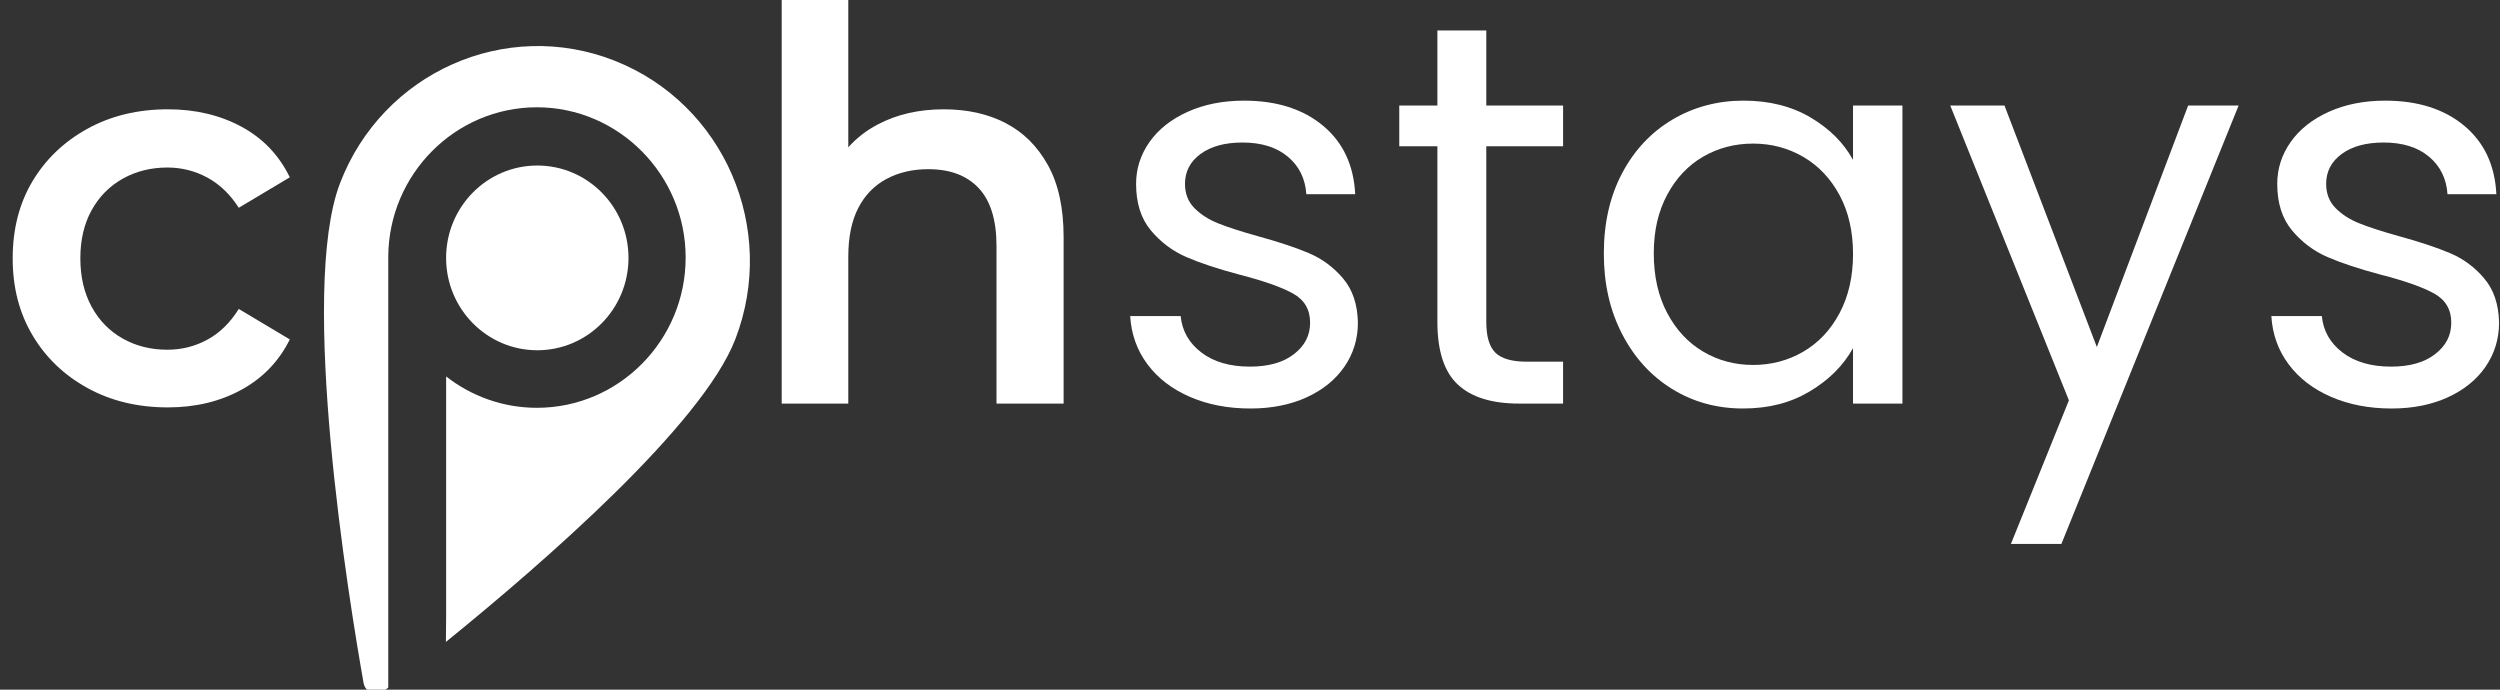 <svg width="174" height="48" viewBox="0 0 174 48" fill="none" xmlns="http://www.w3.org/2000/svg">
<rect x="0" y="0" width="174" height="48" fill="#333333" stroke="none"/>
<path d="M42.794 4.23C35.197 1.229 26.635 5.037 23.671 12.737C20.773 20.262 24.285 41.771 25.305 47.535C25.423 48.196 26.188 48.498 26.717 48.093C26.813 48.02 26.916 47.939 27.023 47.858V17.836C27.07 12.11 31.693 7.467 37.371 7.467C43.049 7.467 47.721 12.159 47.721 17.925C47.721 23.691 43.078 28.383 37.371 28.383C34.994 28.383 32.802 27.568 31.051 26.201V42.913C31.051 42.913 31.04 43.654 31.034 44.678C37.853 39.149 48.892 29.544 51.179 23.607C54.145 15.907 50.388 7.233 42.793 4.232L42.794 4.23Z" fill="white"/>
<path d="M37.396 24.378C40.901 24.378 43.743 21.5 43.743 17.95C43.743 14.399 40.901 11.521 37.396 11.521C33.891 11.521 31.049 14.399 31.049 17.95C31.049 21.5 33.891 24.378 37.396 24.378Z" fill="white"/>
<path d="M8.545 12.436C9.466 11.919 10.501 11.66 11.647 11.66C12.644 11.66 13.573 11.894 14.432 12.36C15.292 12.827 16.021 13.527 16.619 14.461L20.17 12.341C19.423 10.802 18.301 9.628 16.807 8.82C15.312 8.012 13.604 7.608 11.686 7.608C9.593 7.608 7.729 8.057 6.098 8.953C4.466 9.85 3.189 11.067 2.266 12.607C1.344 14.147 0.883 15.937 0.883 17.982C0.883 20.026 1.344 21.787 2.266 23.339C3.187 24.892 4.466 26.116 6.098 27.011C7.729 27.908 9.593 28.355 11.686 28.355C13.604 28.355 15.311 27.945 16.807 27.125C18.301 26.305 19.423 25.137 20.17 23.623L16.619 21.503C16.021 22.462 15.292 23.174 14.432 23.641C13.573 24.108 12.644 24.341 11.647 24.341C10.501 24.341 9.466 24.084 8.545 23.565C7.623 23.048 6.9 22.309 6.377 21.35C5.855 20.391 5.592 19.268 5.592 17.98C5.592 16.693 5.853 15.577 6.377 14.63C6.9 13.684 7.623 12.952 8.545 12.435V12.436Z" fill="white"/>
<path d="M69.973 8.555C68.74 7.924 67.312 7.608 65.694 7.608C63.949 7.608 62.411 7.962 61.078 8.669C60.28 9.091 59.602 9.621 59.041 10.253V0H54.406V28.091H59.041V17.869C59.041 16.507 59.271 15.377 59.732 14.482C60.194 13.586 60.848 12.91 61.695 12.457C62.542 12.002 63.514 11.775 64.61 11.775C66.129 11.775 67.3 12.217 68.123 13.1C68.945 13.984 69.356 15.32 69.356 17.113V28.092H74.028V16.507C74.028 14.463 73.66 12.785 72.925 11.473C72.19 10.16 71.206 9.188 69.972 8.558L69.973 8.555Z" fill="white"/>
<path d="M91.109 17.623C90.187 17.232 88.991 16.834 87.521 16.431C86.349 16.104 85.434 15.806 84.774 15.541C84.113 15.276 83.566 14.923 83.129 14.481C82.693 14.04 82.475 13.477 82.475 12.796C82.475 11.938 82.836 11.244 83.559 10.715C84.282 10.185 85.253 9.919 86.474 9.919C87.794 9.919 88.847 10.247 89.632 10.903C90.418 11.56 90.848 12.431 90.921 13.516H94.322C94.222 11.498 93.475 9.906 92.079 8.746C90.683 7.586 88.852 7.005 86.585 7.005C85.115 7.005 83.807 7.265 82.66 7.782C81.513 8.299 80.629 9 80.006 9.883C79.384 10.767 79.072 11.738 79.072 12.798C79.072 14.135 79.414 15.215 80.099 16.034C80.785 16.855 81.608 17.473 82.567 17.889C83.526 18.305 84.766 18.716 86.286 19.12C87.956 19.549 89.189 19.985 89.987 20.425C90.785 20.868 91.183 21.543 91.183 22.451C91.183 23.358 90.809 24.065 90.062 24.646C89.315 25.227 88.293 25.517 86.997 25.517C85.601 25.517 84.473 25.189 83.614 24.532C82.754 23.877 82.274 23.031 82.174 21.996H78.661C78.736 23.259 79.135 24.375 79.857 25.346C80.58 26.318 81.564 27.075 82.81 27.618C84.056 28.16 85.464 28.432 87.034 28.432C88.503 28.432 89.805 28.172 90.939 27.655C92.072 27.138 92.951 26.424 93.575 25.517C94.198 24.609 94.51 23.586 94.51 22.451C94.485 21.189 94.142 20.166 93.482 19.385C92.821 18.603 92.03 18.015 91.109 17.624V17.623Z" fill="white"/>
<path d="M103.443 2.119H100.043V7.343H97.389V10.182H100.043V22.41C100.043 24.43 100.516 25.881 101.463 26.764C102.41 27.648 103.831 28.089 105.725 28.089H108.79V25.174H106.286C105.239 25.174 104.504 24.966 104.081 24.549C103.657 24.133 103.446 23.419 103.446 22.41V10.182H108.791V7.343H103.446V2.119H103.443Z" fill="white"/>
<path d="M128.971 11.13C128.323 9.944 127.339 8.96 126.018 8.178C124.697 7.396 123.14 7.004 121.346 7.004C119.552 7.004 117.876 7.446 116.393 8.329C114.911 9.212 113.745 10.455 112.898 12.058C112.051 13.661 111.627 15.521 111.627 17.642C111.627 19.763 112.05 21.605 112.898 23.245C113.745 24.886 114.903 26.16 116.374 27.069C117.844 27.977 119.489 28.431 121.308 28.431C123.126 28.431 124.628 28.034 125.961 27.239C127.294 26.444 128.297 25.442 128.97 24.23V28.092H132.409V7.345H128.97V11.13H128.971ZM128.037 21.787C127.414 22.961 126.572 23.856 125.513 24.474C124.454 25.092 123.289 25.401 122.018 25.401C120.747 25.401 119.589 25.092 118.542 24.474C117.495 23.856 116.66 22.961 116.038 21.787C115.415 20.613 115.103 19.231 115.103 17.641C115.103 16.051 115.414 14.713 116.038 13.552C116.66 12.392 117.495 11.507 118.542 10.902C119.589 10.296 120.748 9.994 122.018 9.994C123.288 9.994 124.454 10.303 125.513 10.921C126.572 11.539 127.413 12.429 128.037 13.591C128.659 14.752 128.971 16.115 128.971 17.68C128.971 19.244 128.659 20.614 128.037 21.787Z" fill="white"/>
<path d="M145.941 24.152L139.512 7.345H135.737L143.996 27.863L139.96 37.857H143.473L155.808 7.345H152.295L145.941 24.152Z" fill="white"/>
<path d="M172.907 19.383C172.246 18.601 171.455 18.014 170.534 17.623C169.611 17.232 168.415 16.834 166.946 16.431C165.774 16.104 164.859 15.806 164.199 15.541C163.538 15.276 162.991 14.923 162.554 14.481C162.118 14.04 161.9 13.477 161.9 12.796C161.9 11.938 162.261 11.244 162.984 10.715C163.706 10.185 164.678 9.919 165.899 9.919C167.219 9.919 168.272 10.247 169.057 10.903C169.843 11.56 170.272 12.431 170.346 13.516H173.747C173.647 11.498 172.9 9.906 171.504 8.746C170.108 7.586 168.277 7.005 166.01 7.005C164.538 7.005 163.231 7.265 162.085 7.782C160.938 8.299 160.054 9 159.431 9.883C158.809 10.767 158.496 11.738 158.496 12.798C158.496 14.135 158.839 15.215 159.524 16.034C160.21 16.855 161.032 17.473 161.992 17.889C162.951 18.305 164.191 18.716 165.711 19.12C167.381 19.549 168.614 19.985 169.412 20.425C170.209 20.868 170.608 21.543 170.608 22.451C170.608 23.358 170.234 24.065 169.487 24.646C168.74 25.227 167.717 25.517 166.421 25.517C165.026 25.517 163.898 25.189 163.039 24.532C162.179 23.877 161.699 23.031 161.599 21.996H158.086C158.161 23.259 158.559 24.375 159.282 25.346C160.005 26.318 160.989 27.075 162.235 27.618C163.481 28.16 164.889 28.432 166.458 28.432C167.928 28.432 169.23 28.172 170.364 27.655C171.497 27.138 172.376 26.424 173 25.517C173.622 24.609 173.935 23.586 173.935 22.451C173.91 21.189 173.566 20.166 172.907 19.385V19.383Z" fill="white"/>
</svg>
